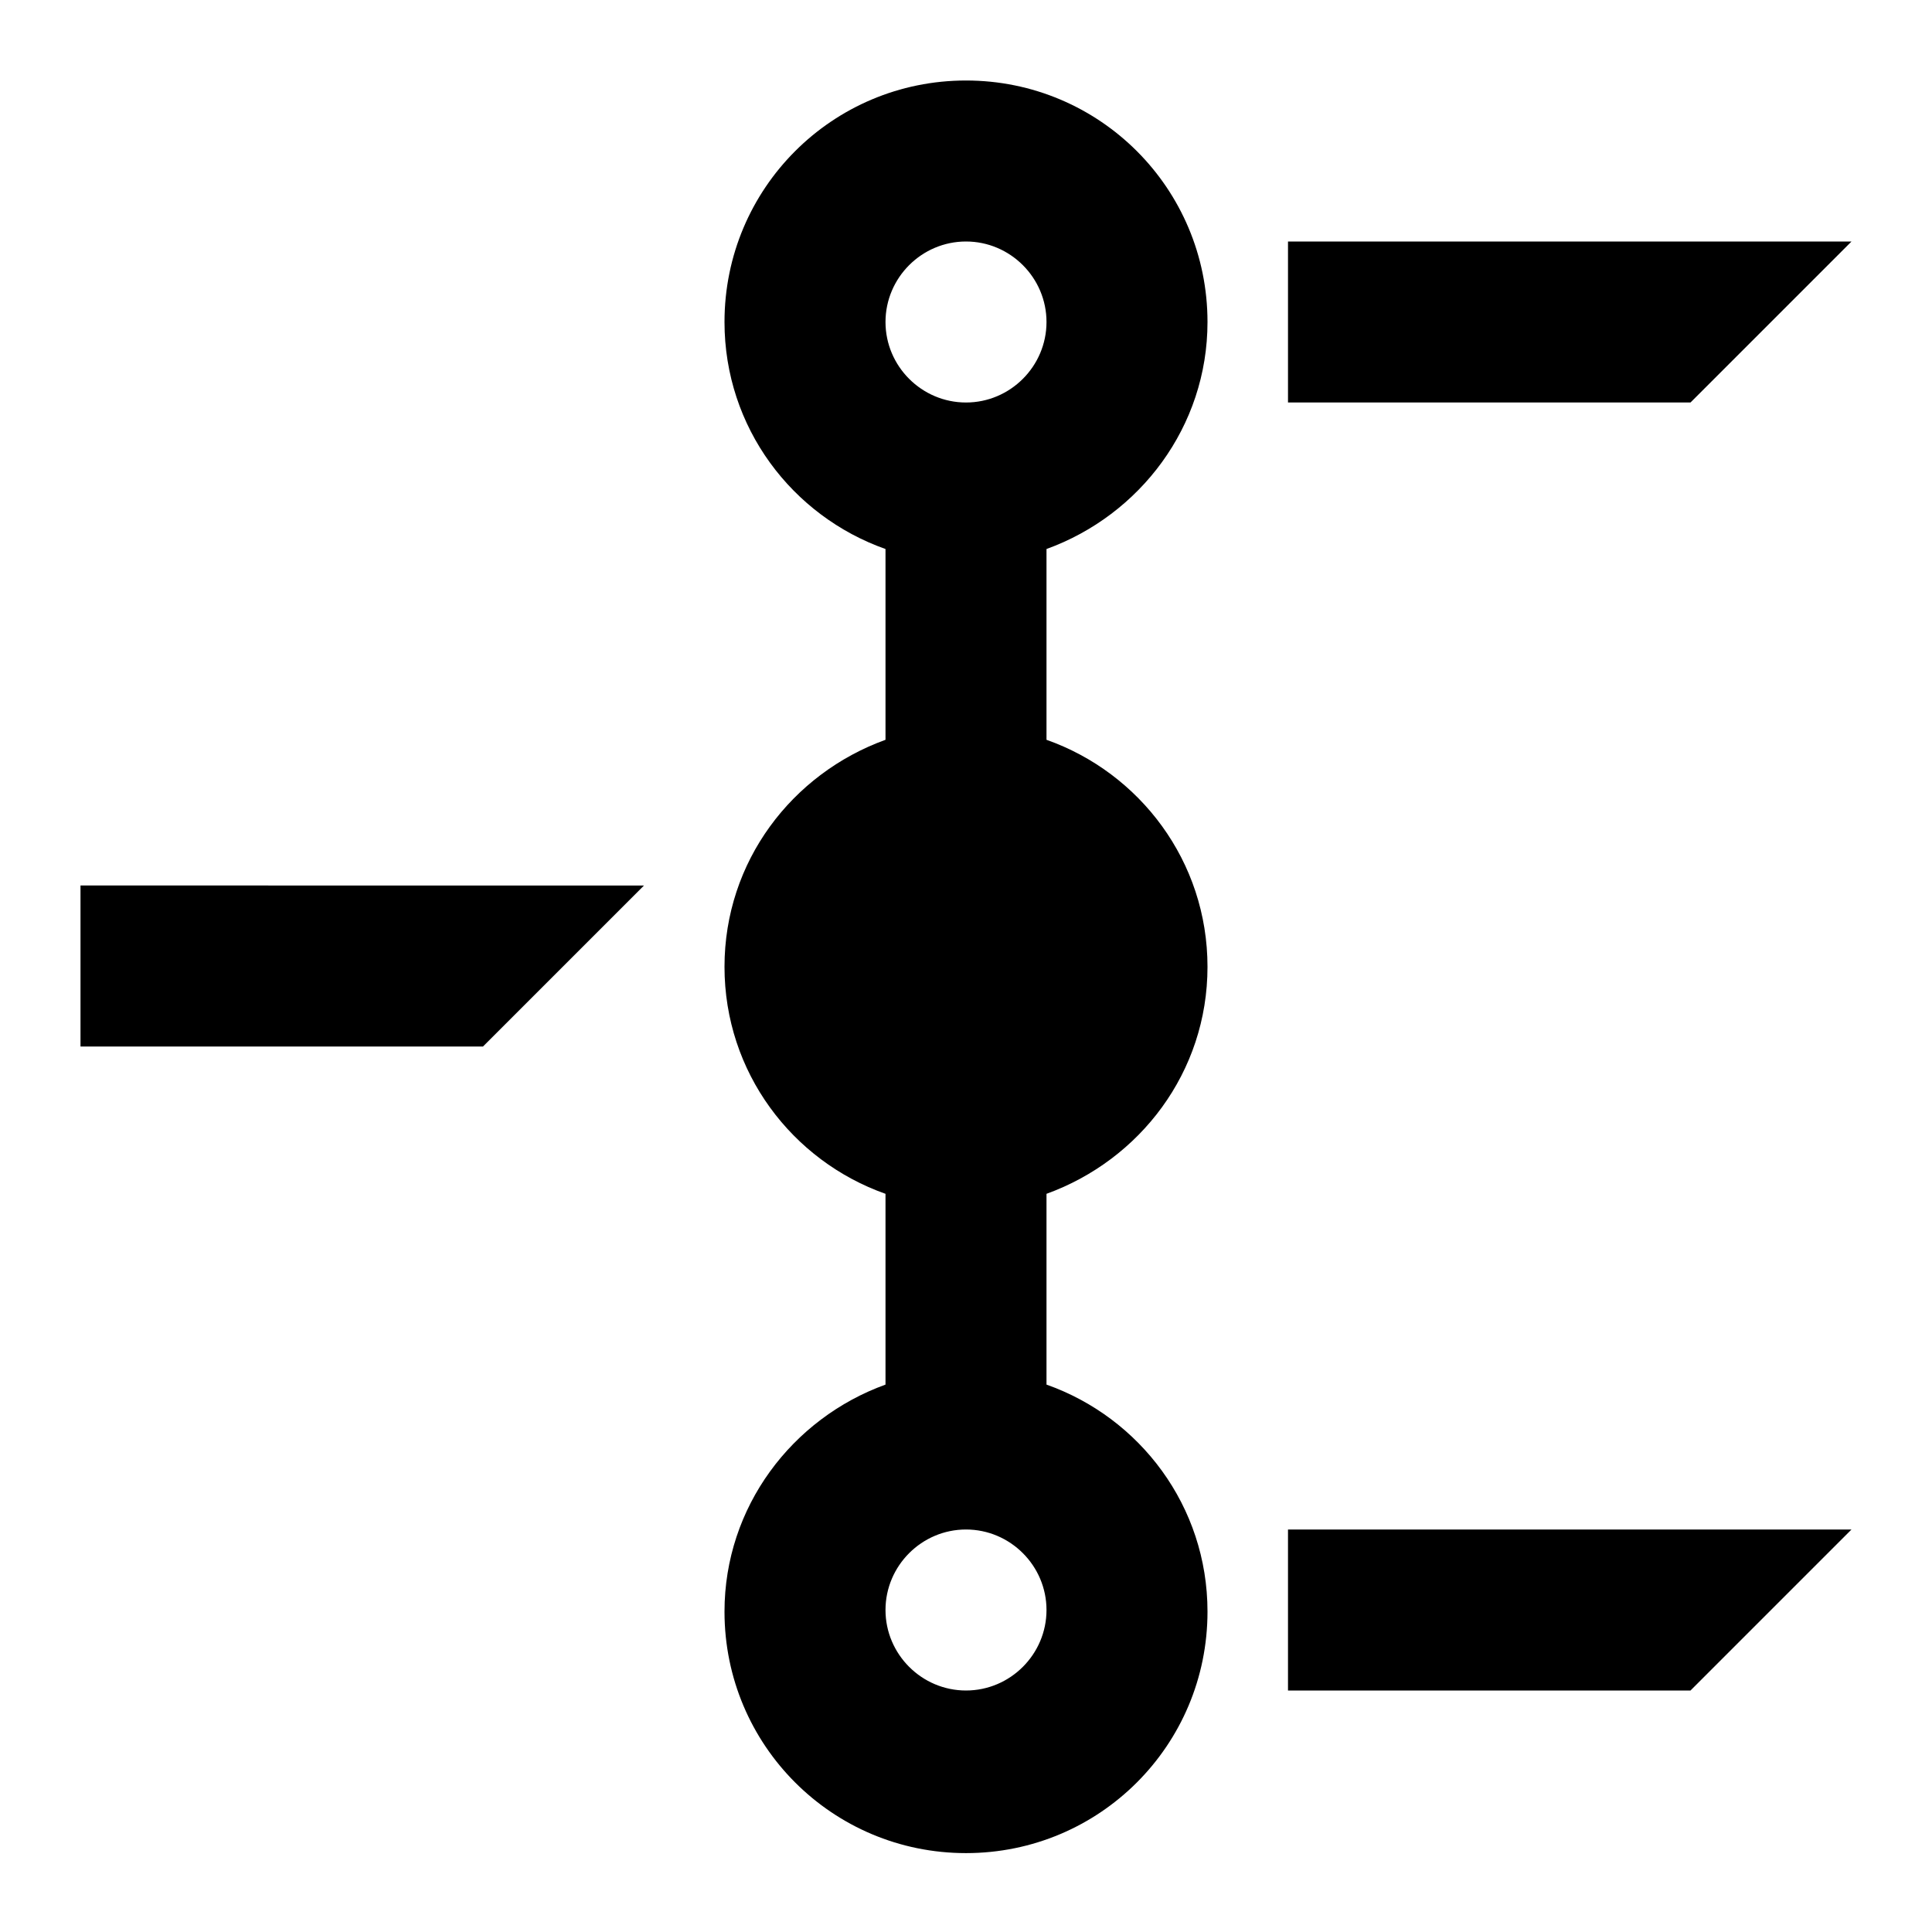 <?xml version="1.0" encoding="UTF-8"?><svg id="widgets" xmlns="http://www.w3.org/2000/svg" width="24" height="24" viewBox="0 0 24 24"><path id="timeline" d="M21,5h-5V3h7l-2,2Zm-5,16h5l2-2h-7v2ZM1,13H6l2-2H1v2ZM13,6.82v2.37c1.16,.41,2,1.51,2,2.82s-.84,2.4-2,2.82v2.37c1.16,.41,2,1.51,2,2.82,0,1.66-1.34,3-3,3s-3-1.34-3-3c0-1.3,.84-2.4,2-2.82v-2.37c-1.16-.41-2-1.51-2-2.82s.84-2.4,2-2.82v-2.37c-1.16-.41-2-1.51-2-2.82,0-1.66,1.34-3,3-3s3,1.34,3,3c0,1.3-.84,2.4-2,2.82Zm0,13.18c0-.55-.45-1-1-1s-1,.45-1,1,.45,1,1,1,1-.45,1-1Zm0-16c0-.55-.45-1-1-1s-1,.45-1,1,.45,1,1,1,1-.45,1-1Z"/></svg>